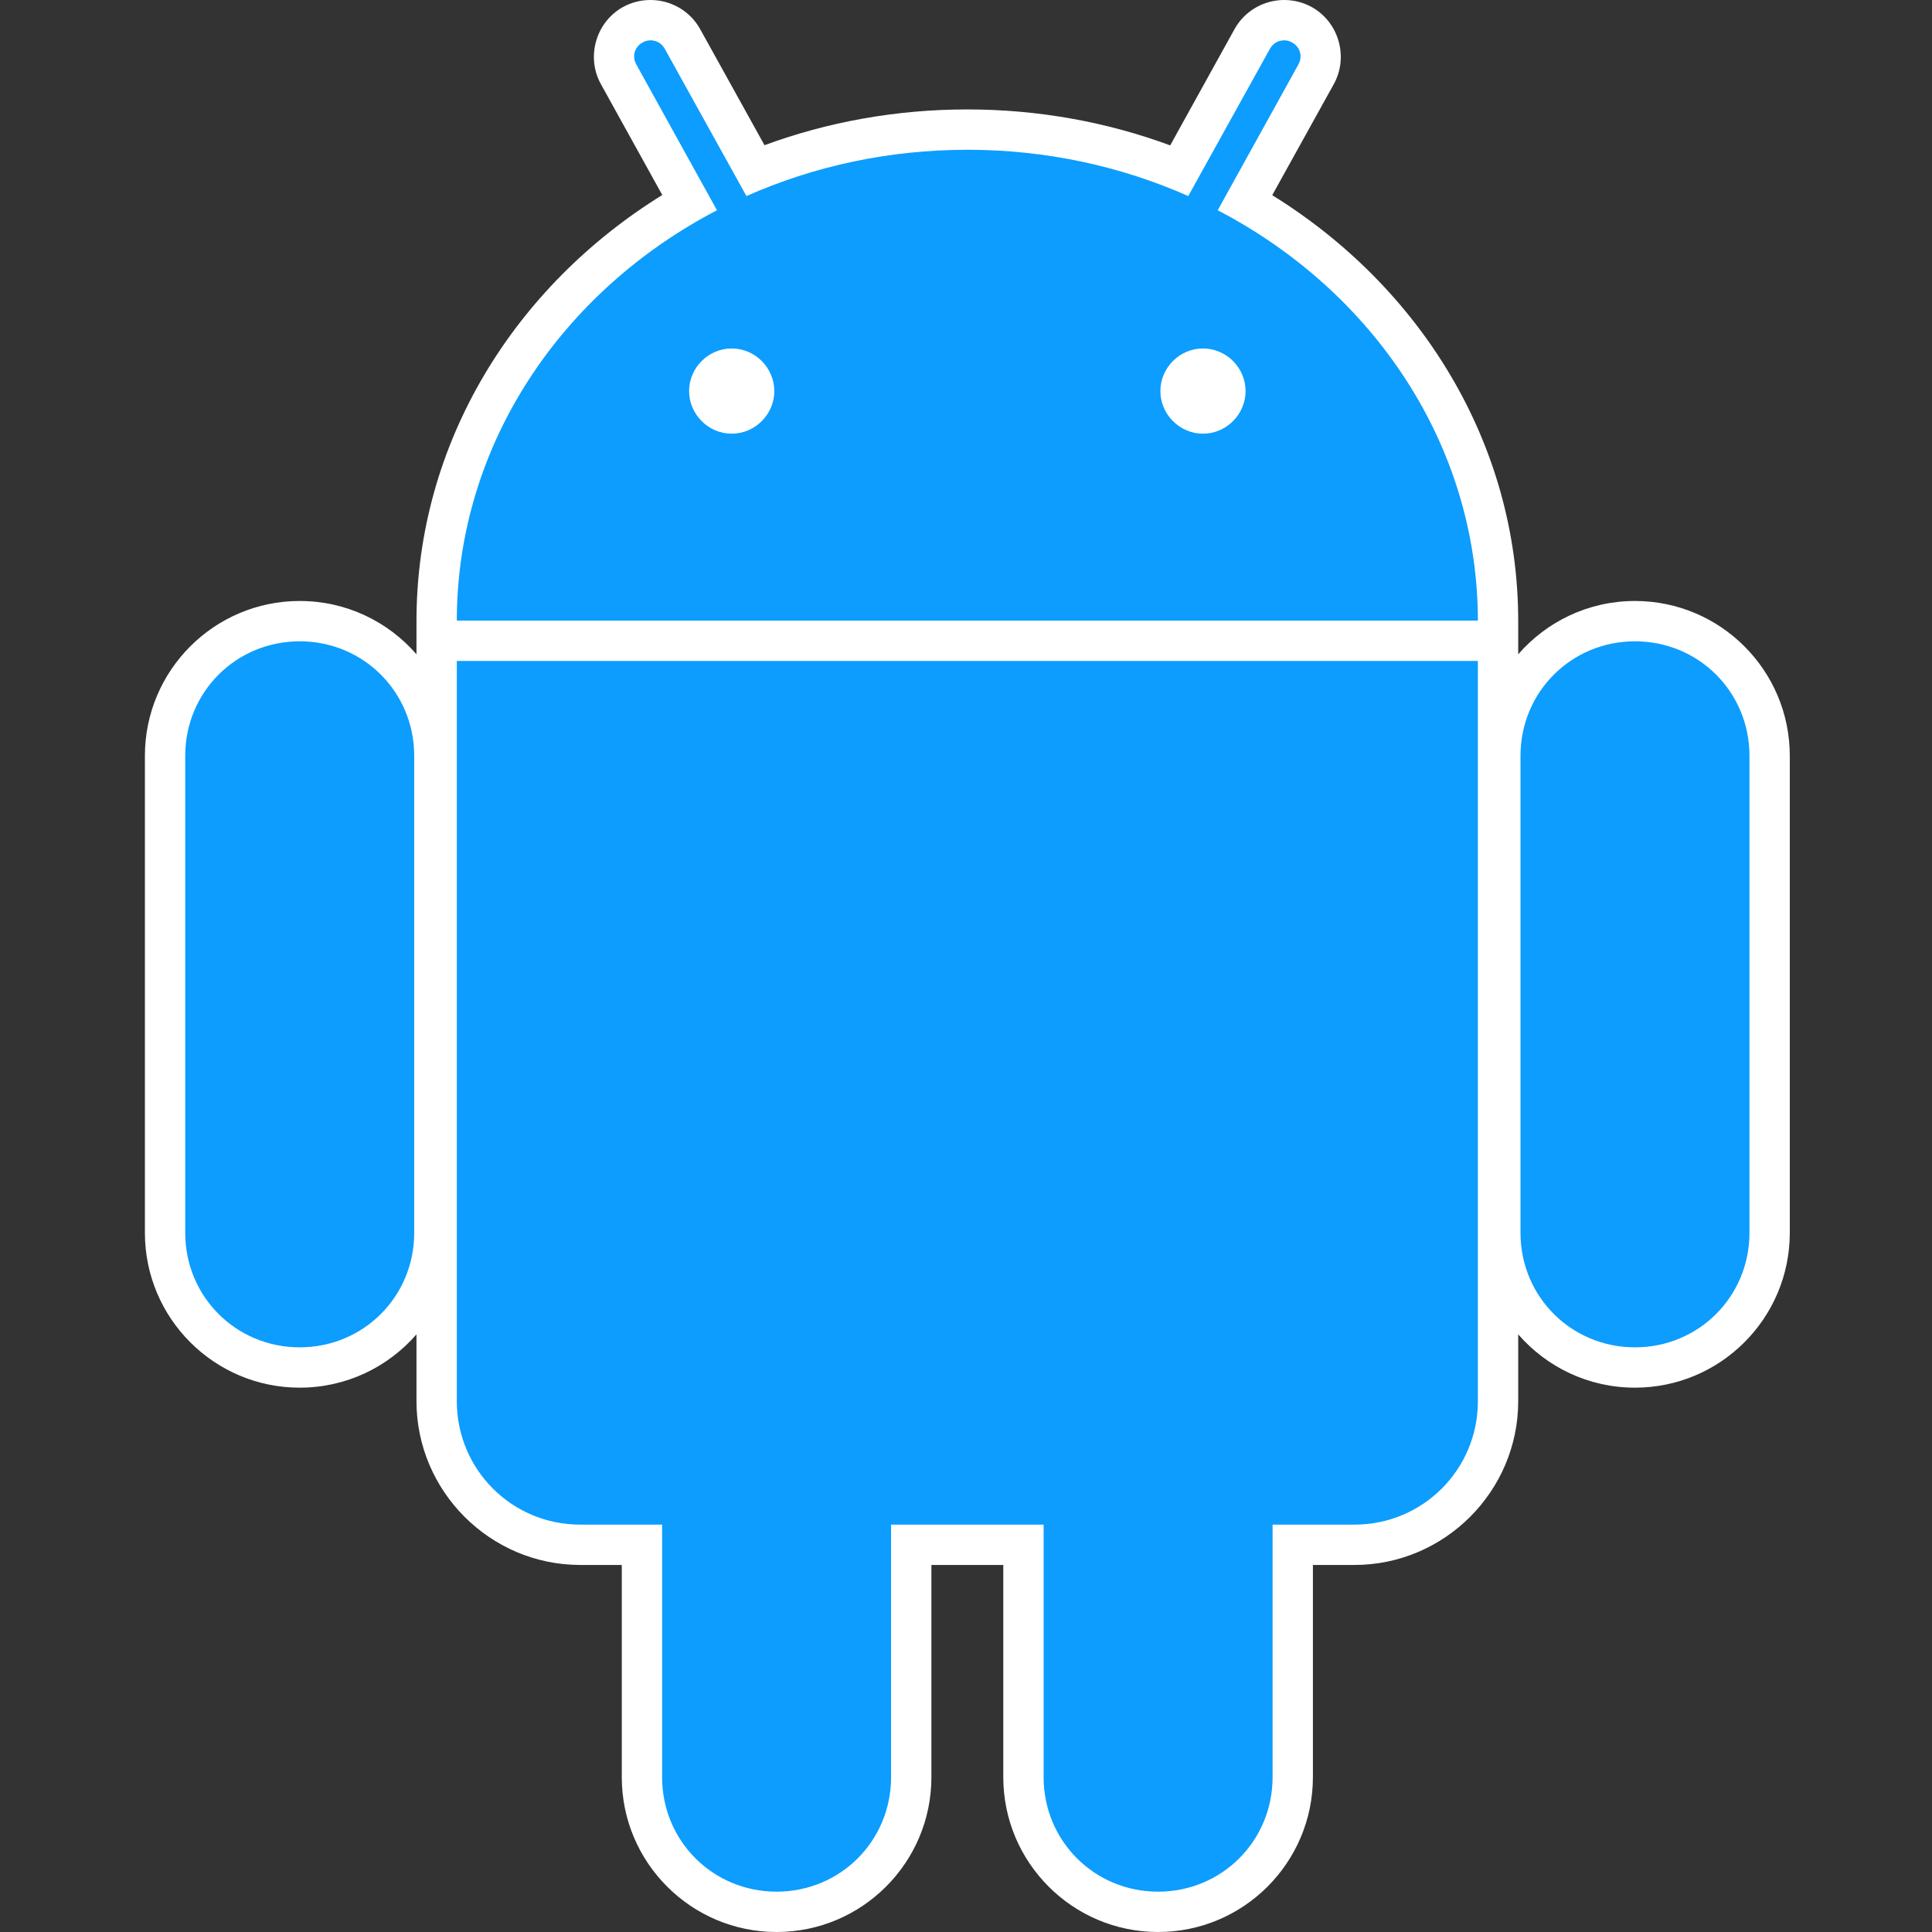 <svg width="500" height="500" viewBox="0 0 500 500" fill="none" xmlns="http://www.w3.org/2000/svg">
<rect x="0" y="0" width="500" height="500" fill="#333333" stroke="none"/>
<path d="M168.222 0.001C165.88 0.023 163.449 0.588 161.234 1.816C154.201 5.716 151.621 14.756 155.517 21.785L171.398 50.468C133.137 74.147 107.784 114.592 107.784 160.752C107.784 160.946 107.783 161.237 107.784 161.524C107.784 161.625 107.783 161.682 107.784 161.796C107.784 161.947 107.784 162.167 107.784 162.205V169.33C100.436 160.873 89.634 155.533 77.565 155.533C55.454 155.533 37.5 173.491 37.5 195.607V319.053C37.5 341.168 55.454 359.127 77.565 359.127C89.634 359.127 100.436 353.787 107.784 345.33V362.622C107.784 385.934 126.856 405.01 150.163 405.01H160.916V459.926C160.916 482.041 178.871 500 200.982 500C223.092 500 241.046 482.041 241.046 459.926V405.01H259.65V459.926C259.65 482.041 277.604 500 299.715 500C321.825 500 339.78 482.041 339.78 459.926V405.01H350.533C373.84 405.01 392.912 385.934 392.912 362.622V345.33C400.26 353.787 411.062 359.127 423.131 359.127C445.242 359.127 463.196 341.168 463.196 319.053V195.607C463.196 173.491 445.242 155.533 423.131 155.533C411.062 155.533 400.26 160.873 392.912 169.33V162.341V162.205C392.914 161.986 392.913 161.769 392.912 161.796C392.915 161.36 392.912 161.014 392.912 160.752C392.912 114.599 367.502 74.194 329.253 50.514L345.179 21.785C349.075 14.756 346.495 5.715 339.462 1.816C337.247 0.588 334.817 0.023 332.475 0.001C327.281 -0.049 322.183 2.689 319.498 7.534L302.845 37.624C286.563 31.614 268.846 28.32 250.348 28.32C231.869 28.32 214.12 31.581 197.851 37.579L181.198 7.534C178.514 2.689 173.415 -0.049 168.222 0.001Z" fill="white"/>
<path d="M77.566 165.971C61.066 165.971 47.937 179.103 47.937 195.607V319.053C47.937 335.556 61.066 348.689 77.566 348.689C94.066 348.689 107.195 335.556 107.195 319.053V195.607C107.195 179.103 94.066 165.971 77.566 165.971ZM423.132 165.971C406.632 165.971 393.503 179.103 393.503 195.607V319.053C393.503 335.556 406.632 348.689 423.132 348.689C439.632 348.689 452.761 335.556 452.761 319.053V195.607C452.761 179.103 439.632 165.971 423.132 165.971Z" fill="#0C9DFE"/>
<path d="M200.982 306.844C184.482 306.844 171.353 319.976 171.353 336.48V459.926C171.353 476.429 184.482 489.561 200.982 489.561C217.482 489.561 230.611 476.429 230.611 459.926V336.48C230.611 319.976 217.482 306.844 200.982 306.844ZM299.715 306.844C283.215 306.844 270.086 319.976 270.086 336.48V459.926C270.086 476.429 283.215 489.561 299.715 489.561C316.215 489.561 329.344 476.429 329.344 459.926V336.48C329.344 319.976 316.215 306.844 299.715 306.844Z" fill="#0C9DFE"/>
<path d="M168.312 10.439C167.612 10.446 166.959 10.627 166.316 10.983C164.203 12.155 163.509 14.583 164.683 16.702L185.554 54.416C145.397 75.316 118.274 115.033 118.22 160.616H382.476C382.422 115.033 355.298 75.316 315.141 54.416L336.014 16.702C337.188 14.583 336.493 12.155 334.38 10.983C333.737 10.627 333.084 10.445 332.384 10.439C330.884 10.424 329.463 11.174 328.663 12.617L307.519 50.74C290.222 43.066 270.821 38.759 250.348 38.759C229.875 38.759 210.474 43.066 193.177 50.74L172.033 12.617C171.233 11.174 169.811 10.424 168.312 10.439ZM118.22 171.054V362.621C118.22 380.322 132.466 394.571 150.163 394.571H350.533C368.23 394.571 382.476 380.322 382.476 362.621V171.054H118.22Z" fill="#0C9DFE"/>
<path d="M189.366 90.18C183.333 90.18 178.34 95.174 178.34 101.208C178.34 107.242 183.333 112.236 189.366 112.236C195.398 112.236 200.391 107.242 200.391 101.208C200.391 95.174 195.398 90.18 189.366 90.18ZM311.33 90.18C305.298 90.18 300.304 95.174 300.304 101.208C300.304 107.242 305.298 112.236 311.33 112.236C317.362 112.236 322.356 107.242 322.356 101.208C322.356 95.174 317.362 90.18 311.33 90.18Z" fill="white"/>
</svg>

